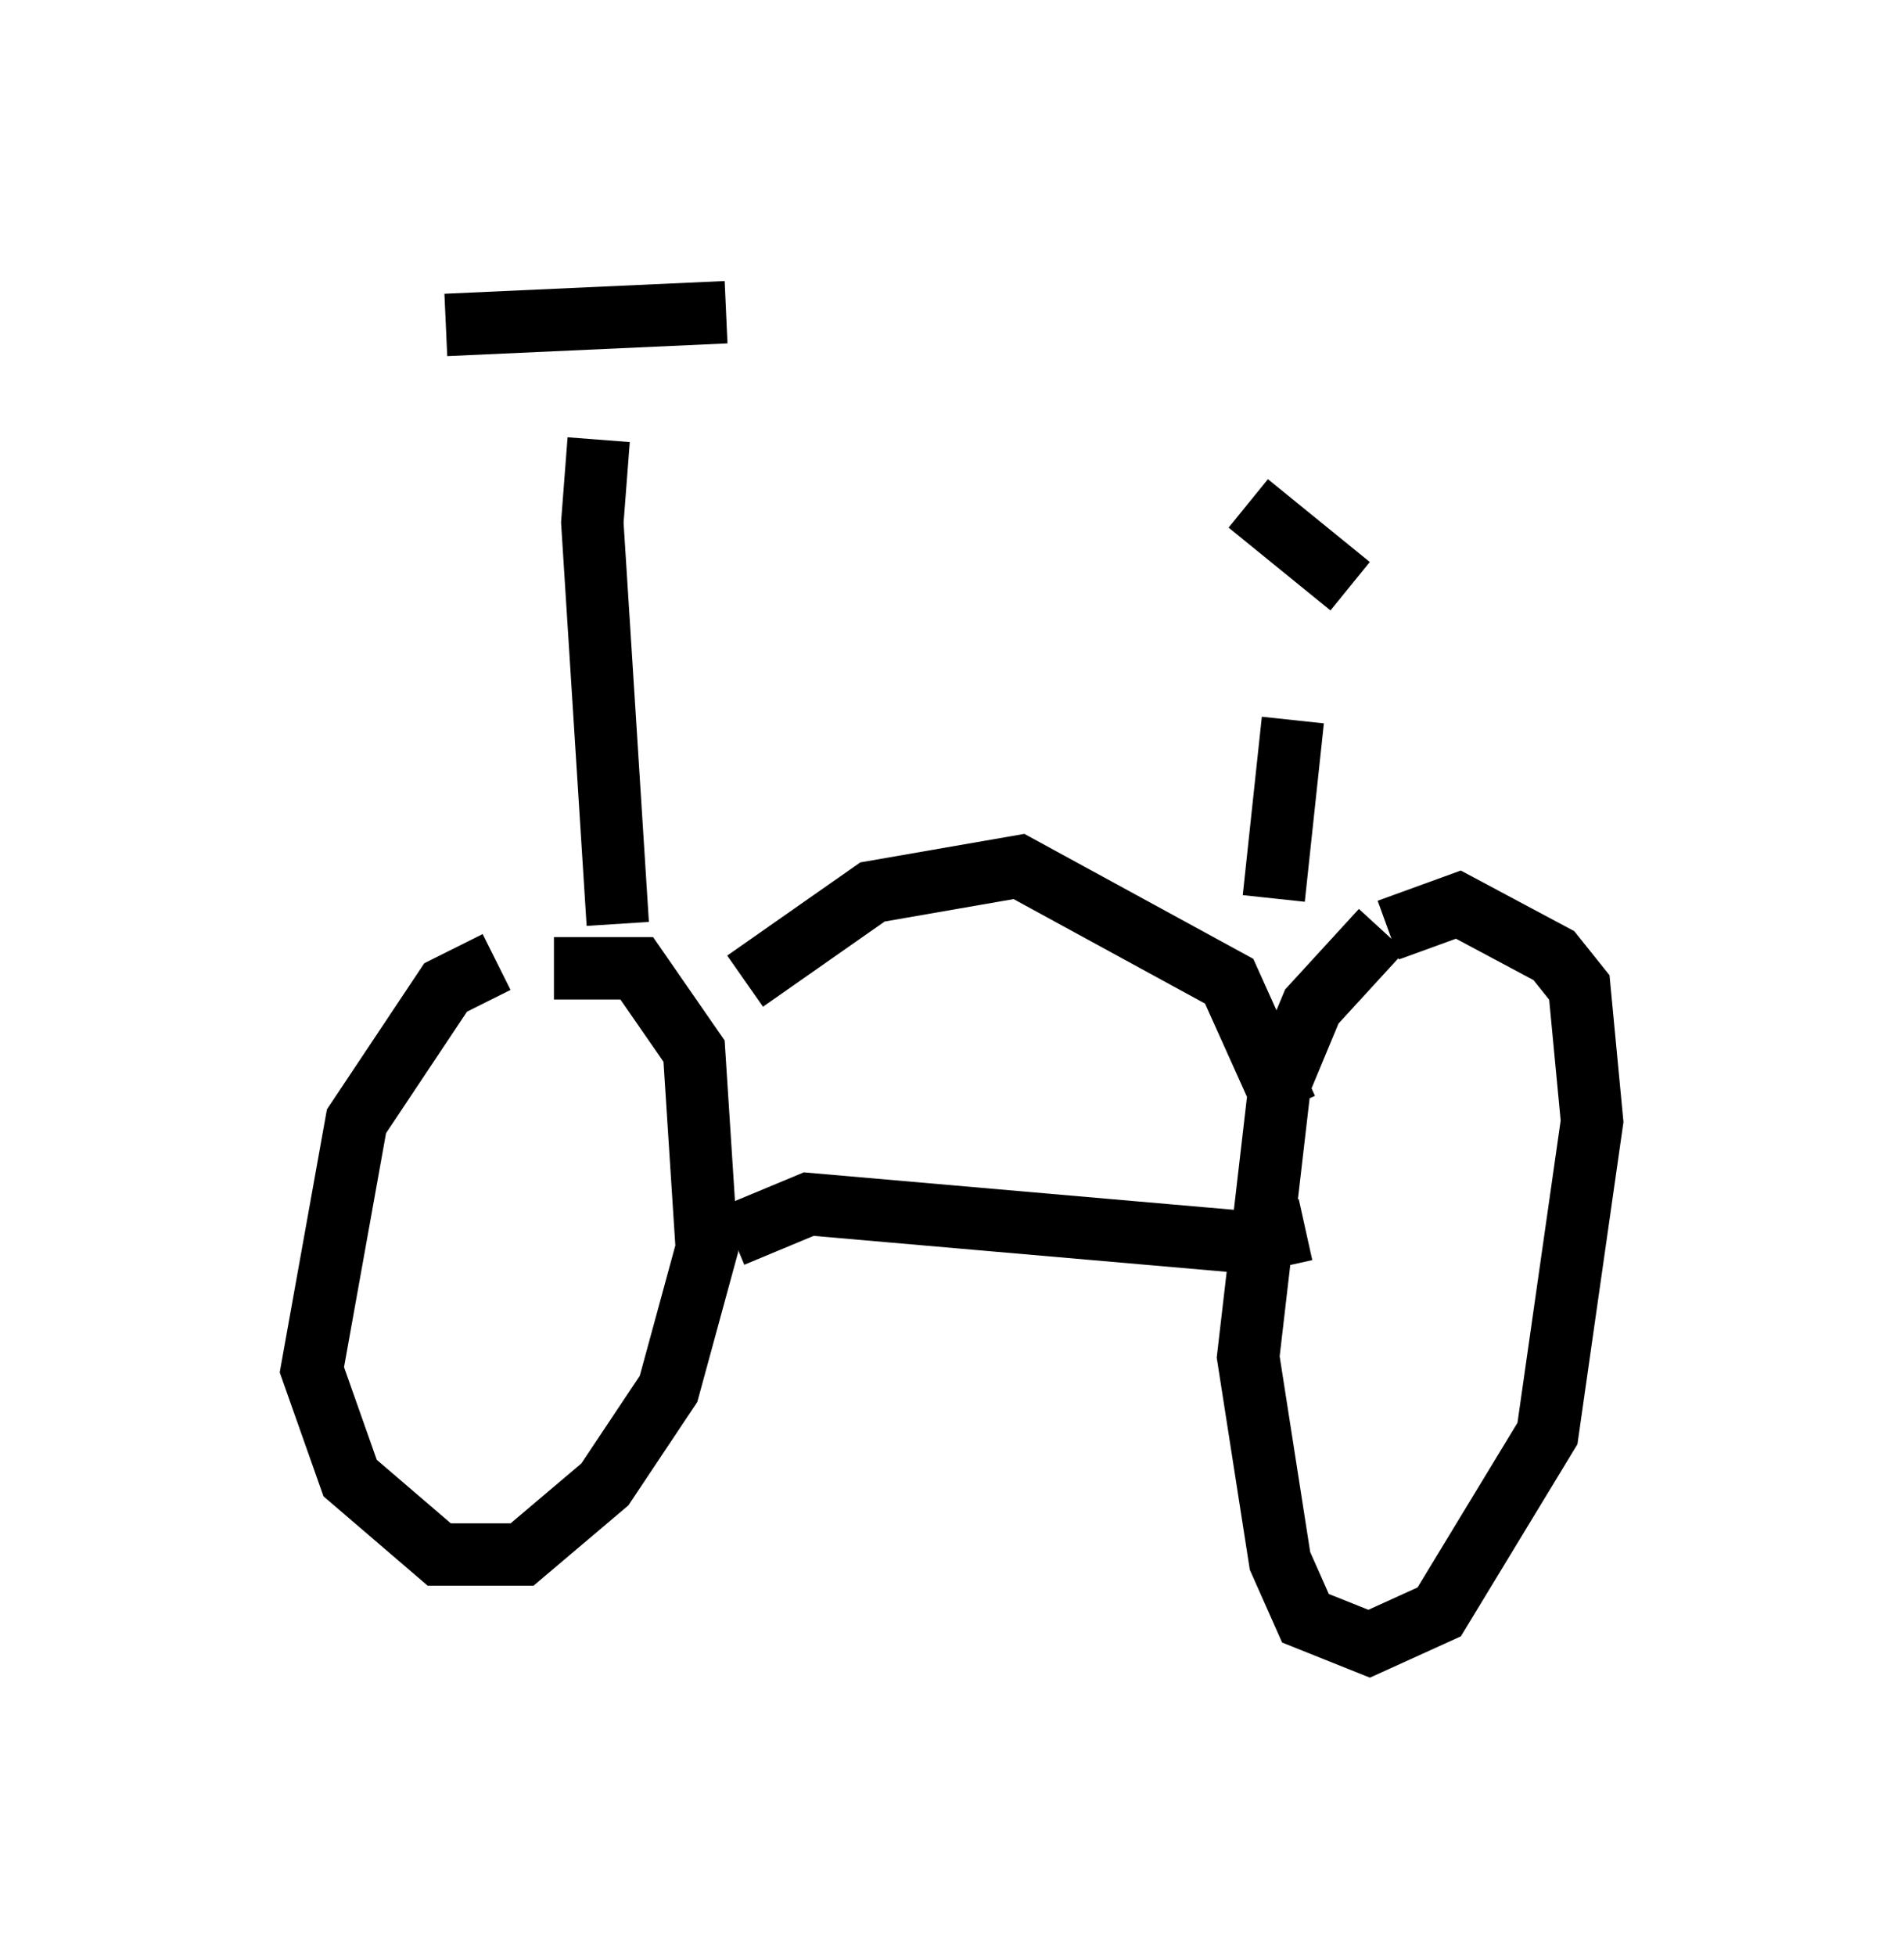 <?xml version="1.0" encoding="utf-8" ?>
<svg baseProfile="full" height="31.336" version="1.1" width="30.519" xmlns="http://www.w3.org/2000/svg" xmlns:ev="http://www.w3.org/2001/xml-events" xmlns:xlink="http://www.w3.org/1999/xlink"><defs /><rect fill="white" height="31.336" width="30.519" x="0" y="0" /><path d="M7.96, 17.658 m0.0, -2.246 l-0.817, 0.408 -1.429, 2.144 l-0.715, 3.981 0.613, 1.735 l1.429, 1.225 1.327, 0.0 l1.327, -1.123 1.021, -1.531 l0.613, -2.246 -0.204, -3.165 l-0.919, -1.327 -1.327, 0.0 m13.271, -0.613 l-1.123, 1.225 -0.51, 1.225 l-0.51, 4.39 0.51, 3.267 l0.408, 0.919 1.021, 0.408 l1.123, -0.51 1.735, -2.858 l0.715, -5.002 -0.204, -2.144 l-0.408, -0.51 -1.531, -0.817 l-1.123, 0.408 m-10.515, 4.9 l1.225, -0.51 7.044, 0.613 l0.919, -0.204 m-8.983, -3.981 l2.042, -1.429 2.348, -0.408 l3.369, 1.838 0.919, 2.042 m-10.719, -2.96 l-0.408, -6.431 0.102, -1.327 m-2.45, -1.838 l4.492, -0.204 m8.779, 9.392 l0.306, -2.858 m-0.715, -3.471 l1.633, 1.327 " fill="none" stroke="black" stroke-width="1" /></svg>